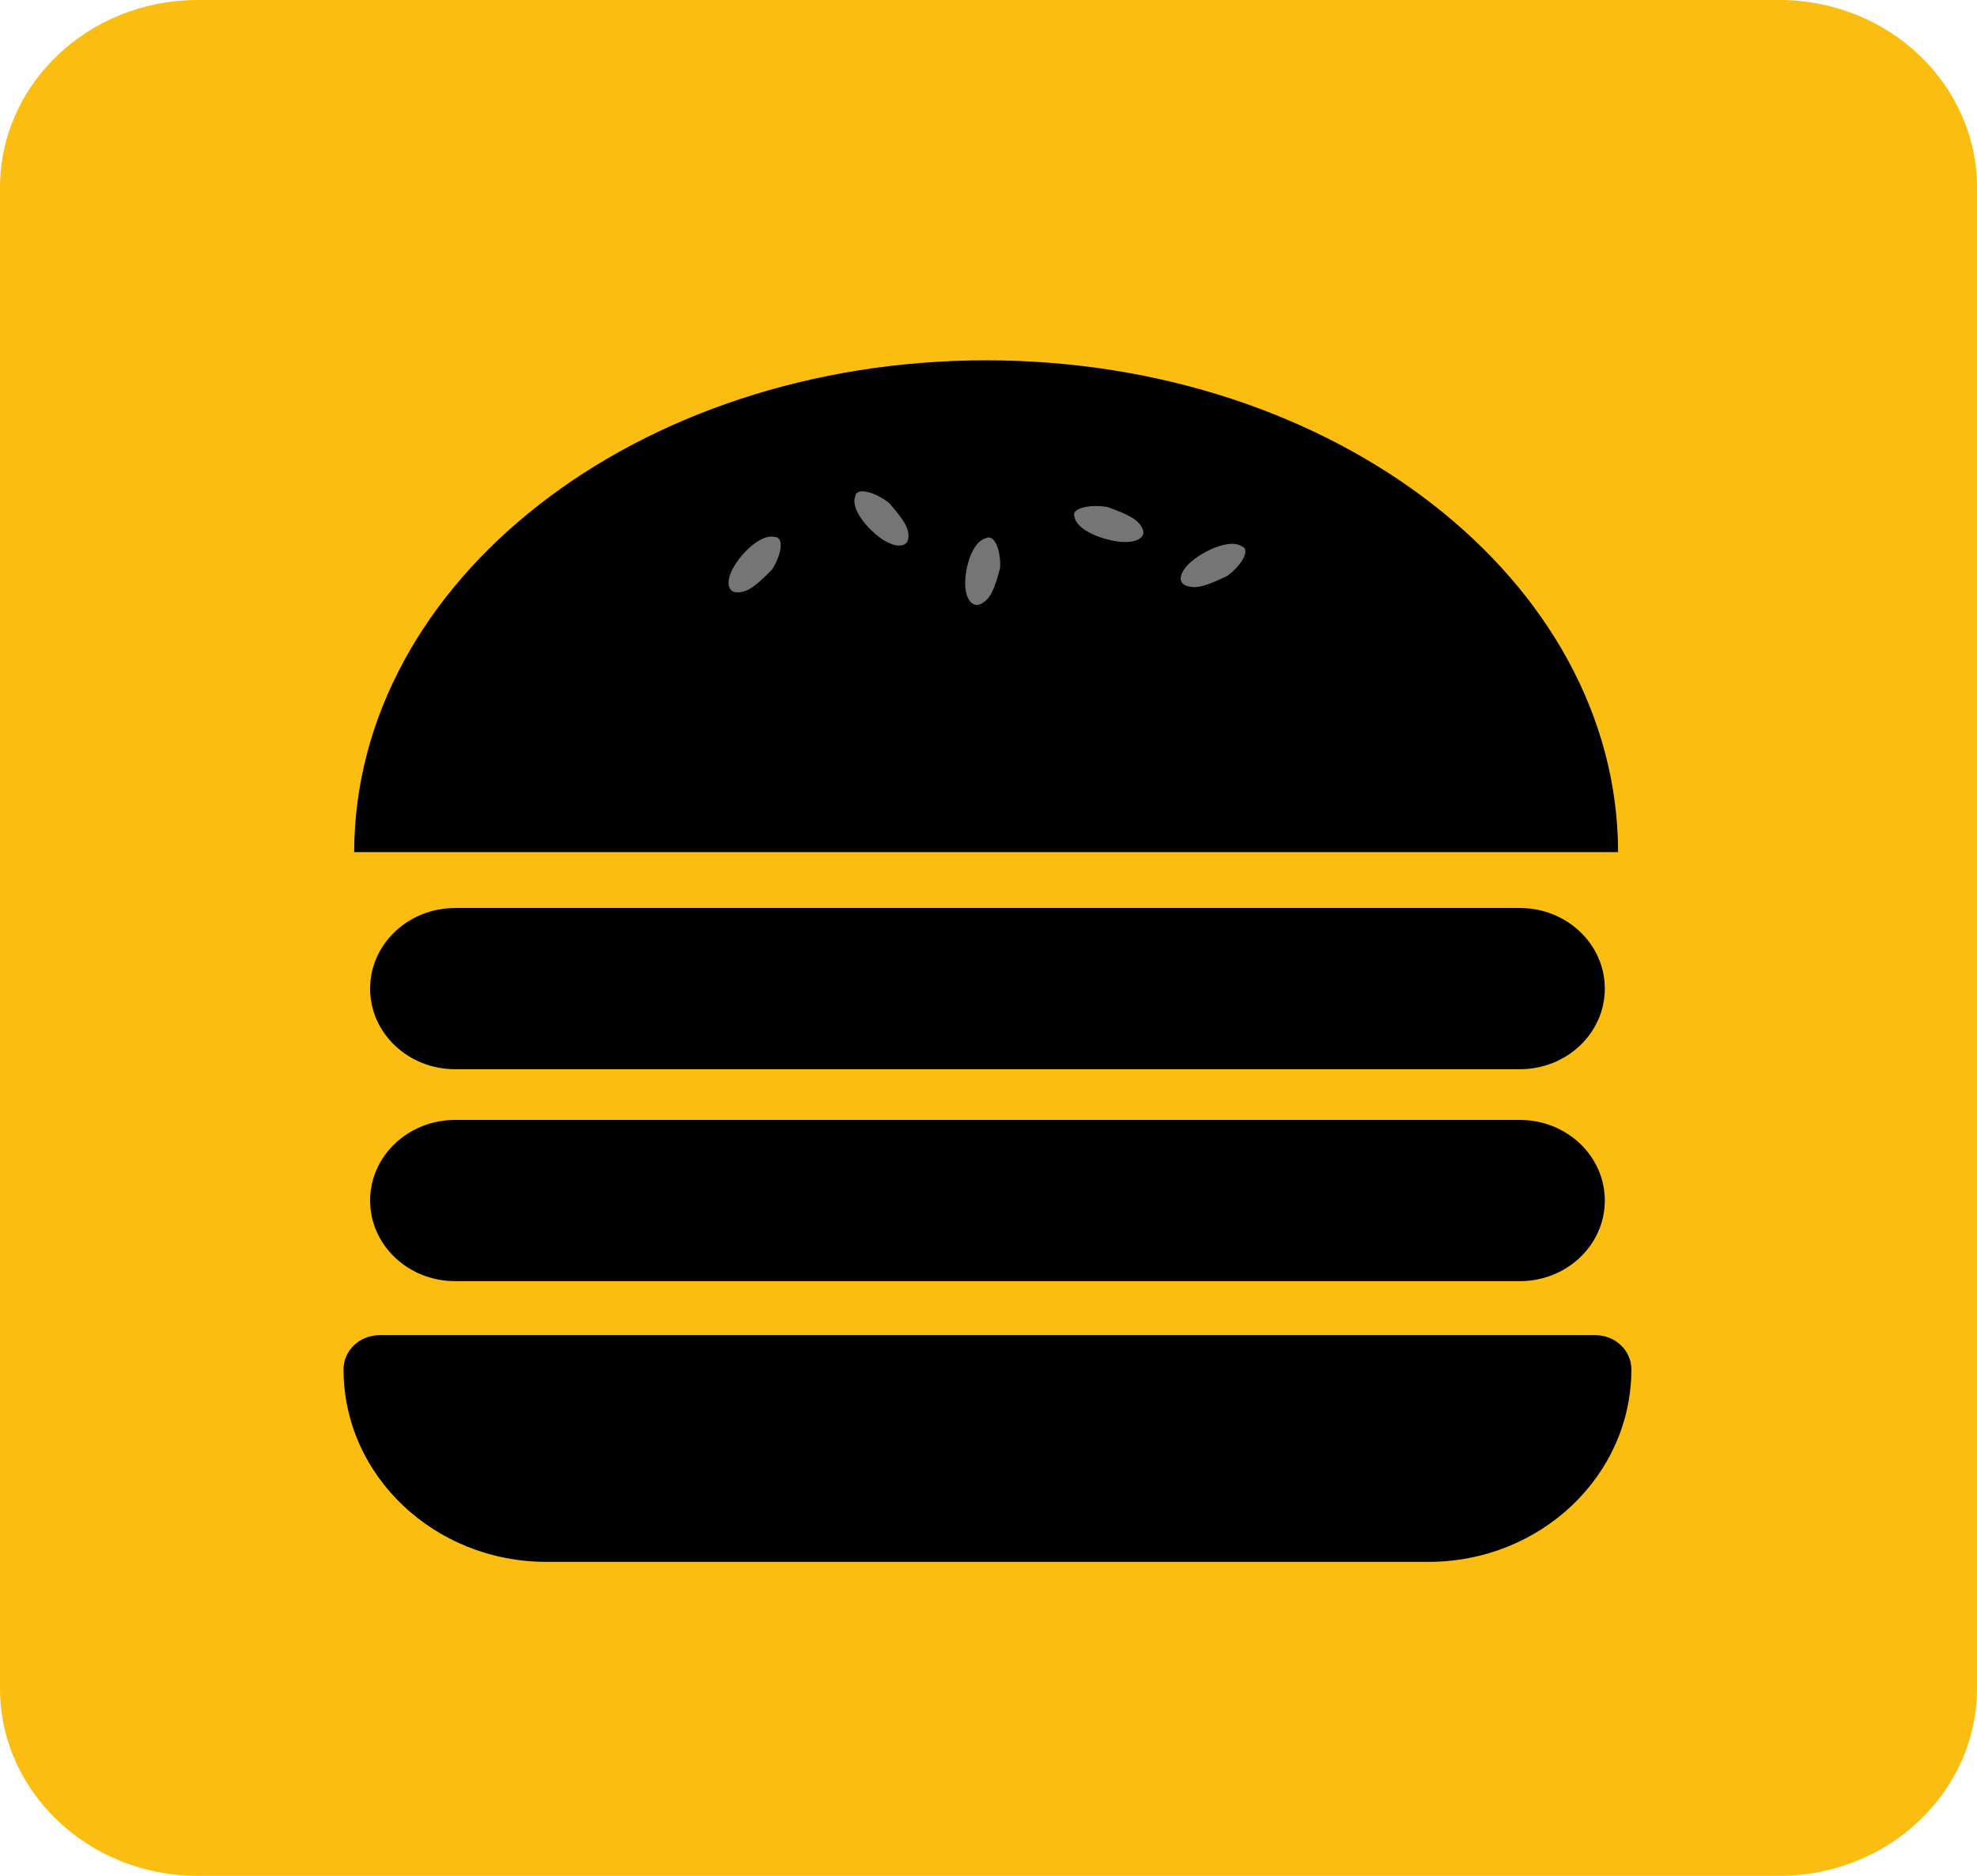 <svg width="39" height="37" viewBox="0 0 39 37" fill="none" xmlns="http://www.w3.org/2000/svg">
<path d="M0 3.7C0 1.657 1.746 -4.57764e-05 3.9 -4.57764e-05H35.1C37.254 -4.57764e-05 39 1.657 39 3.7V33.3C39 35.343 37.254 37 35.1 37H3.9C1.746 37 0 35.343 0 33.3V3.7Z" fill="#FCBD11"/>
<path d="M31.92 16.807H6.987C6.997 11.448 12.575 7.107 19.453 7.107C26.332 7.107 31.91 11.448 31.92 16.807Z" fill="black"/>
<path d="M15.227 11.237C14.912 11.56 14.748 11.684 14.546 11.684C14.343 11.684 14.362 11.46 14.389 11.386C14.441 11.113 14.939 10.516 15.279 10.591C15.482 10.591 15.41 10.963 15.227 11.237Z" fill="#757575"/>
<path d="M17.54 9.922C17.836 10.26 17.944 10.43 17.918 10.621C17.891 10.811 17.66 10.764 17.585 10.729C17.307 10.644 16.749 10.098 16.872 9.787C16.898 9.597 17.279 9.713 17.54 9.922Z" fill="#757575"/>
<path d="M19.728 11.207C19.616 11.633 19.534 11.817 19.356 11.909C19.179 12.001 19.083 11.796 19.068 11.719C18.976 11.455 19.112 10.705 19.448 10.616C19.626 10.524 19.751 10.884 19.728 11.207Z" fill="#757575"/>
<path d="M21.848 10.001C22.281 10.157 22.464 10.255 22.54 10.433C22.615 10.611 22.39 10.678 22.307 10.683C22.02 10.739 21.251 10.524 21.197 10.196C21.121 10.018 21.512 9.942 21.848 10.001Z" fill="#757575"/>
<path d="M24.206 11.362C23.792 11.56 23.593 11.621 23.403 11.554C23.213 11.487 23.314 11.284 23.366 11.223C23.516 10.984 24.202 10.591 24.494 10.774C24.683 10.841 24.479 11.167 24.206 11.362Z" fill="#757575"/>
<path d="M6.777 27.01C6.777 26.637 7.096 26.335 7.489 26.335H31.47C31.863 26.335 32.182 26.637 32.182 27.01C32.182 29.107 30.39 30.807 28.179 30.807H10.78C8.57 30.807 6.777 29.107 6.777 27.01Z" fill="black"/>
<path d="M7.301 23.68C7.301 22.802 8.052 22.09 8.977 22.09H29.982C30.908 22.09 31.658 22.802 31.658 23.68C31.658 24.558 30.908 25.27 29.982 25.27H8.977C8.052 25.27 7.301 24.558 7.301 23.68Z" fill="black"/>
<path d="M7.301 19.5C7.301 18.622 8.052 17.91 8.977 17.91H29.982C30.908 17.91 31.658 18.622 31.658 19.5C31.658 20.378 30.908 21.09 29.982 21.09H8.977C8.052 21.09 7.301 20.378 7.301 19.5Z" fill="black"/>
</svg>
